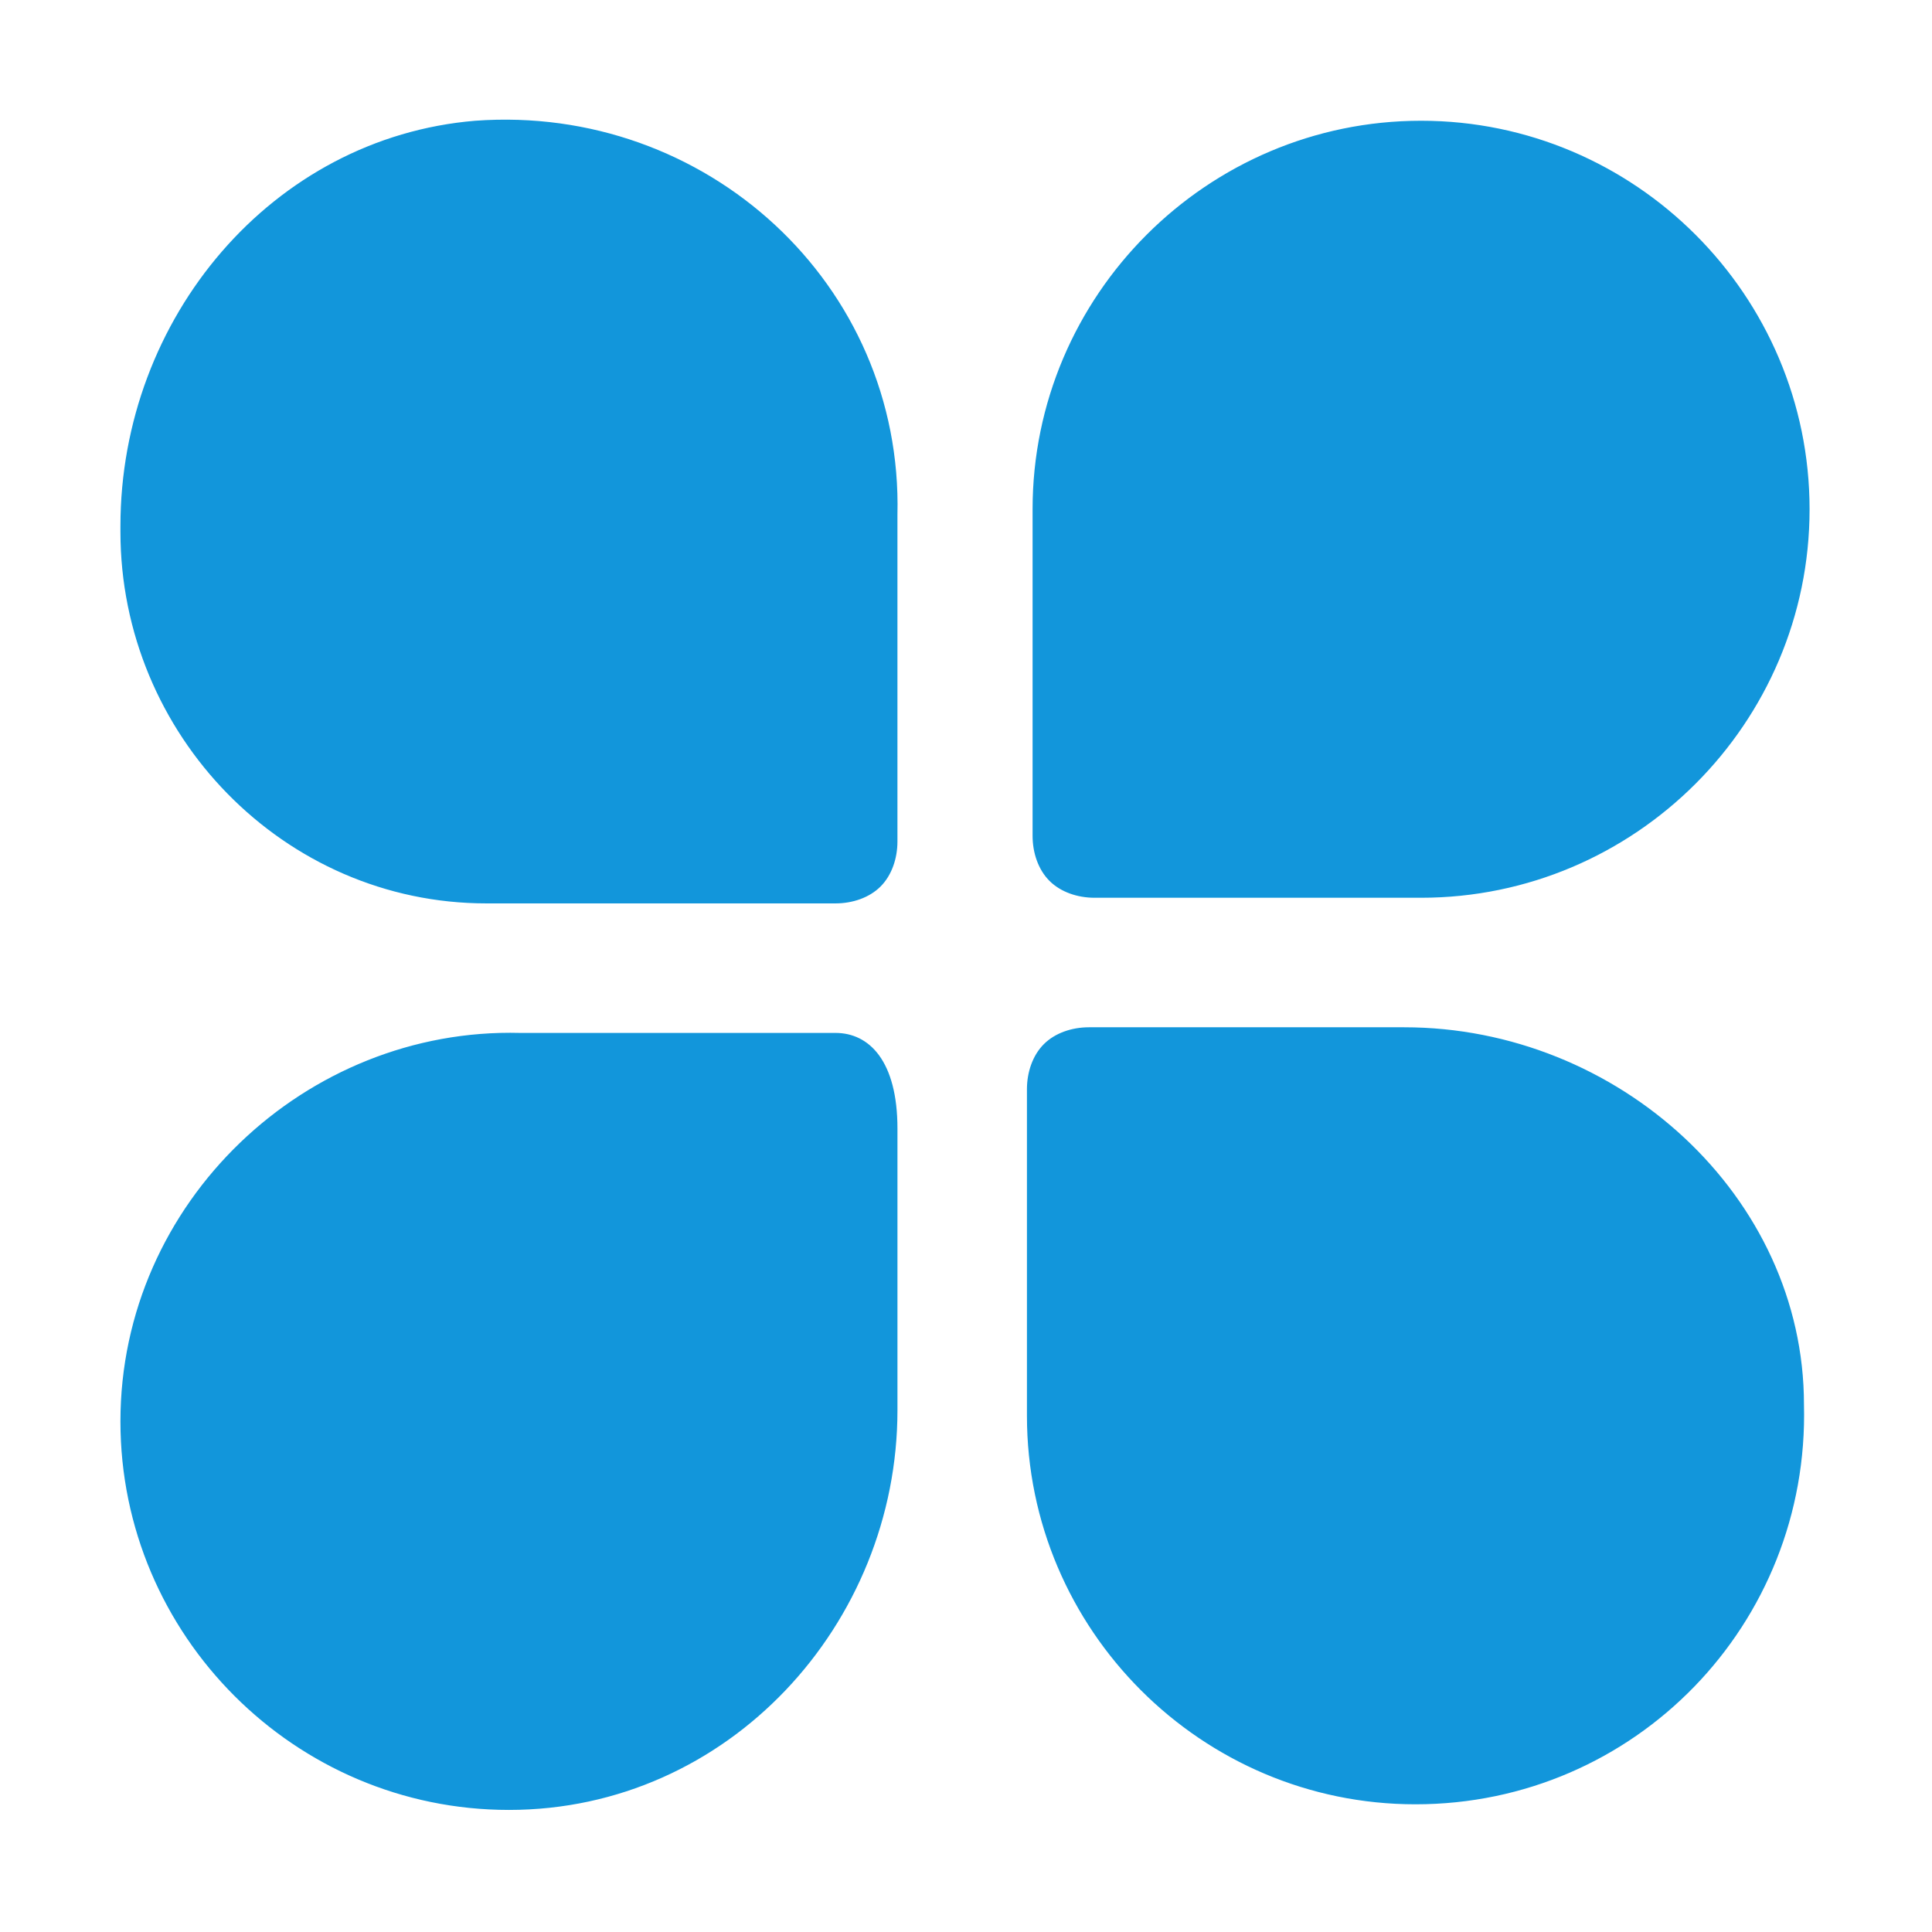 <?xml version="1.0" standalone="no"?><!DOCTYPE svg PUBLIC "-//W3C//DTD SVG 1.1//EN" "http://www.w3.org/Graphics/SVG/1.1/DTD/svg11.dtd"><svg t="1714357988833" class="icon" viewBox="0 0 1024 1024" version="1.1" xmlns="http://www.w3.org/2000/svg" p-id="11768" xmlns:xlink="http://www.w3.org/1999/xlink" width="200" height="200"><path d="M251.84 64C144.4 72.95 63.83 168.45 63.83 278.87v2.98c0 107.44 86.54 196.97 193.98 196.97h185.03c8.95 0 17.9-2.98 23.87-8.95s8.95-14.92 8.95-23.87V272.9C478.65 150.55 374.2 55.05 251.84 64z m501.37 0c-113.4 0-205.92 92.51-205.92 205.92v173.09c0 8.95 2.98 17.91 8.95 23.87 5.97 5.97 14.92 8.95 23.87 8.95H753.2c113.4 0 205.91-92.51 205.91-205.92 0.01-113.4-92.5-205.91-205.9-205.91zM63.83 753.38c0 113.4 92.51 205.92 205.92 205.92 116.39 0 205.92-98.49 205.92-211.89V598.2c0-35.81-14.92-50.73-32.83-50.73H275.71C162.31 544.48 63.83 637 63.83 753.38z m680.43-208.9H577.13c-8.95 0-17.91 2.98-23.88 8.95-5.97 5.97-8.95 14.92-8.95 23.88V750.4c0 113.4 92.51 205.92 205.92 205.92 116.39 0 208.9-95.5 205.92-211.89 0-110.42-98.48-199.95-211.88-199.95z" fill="#1296db" p-id="11769"></path></svg>